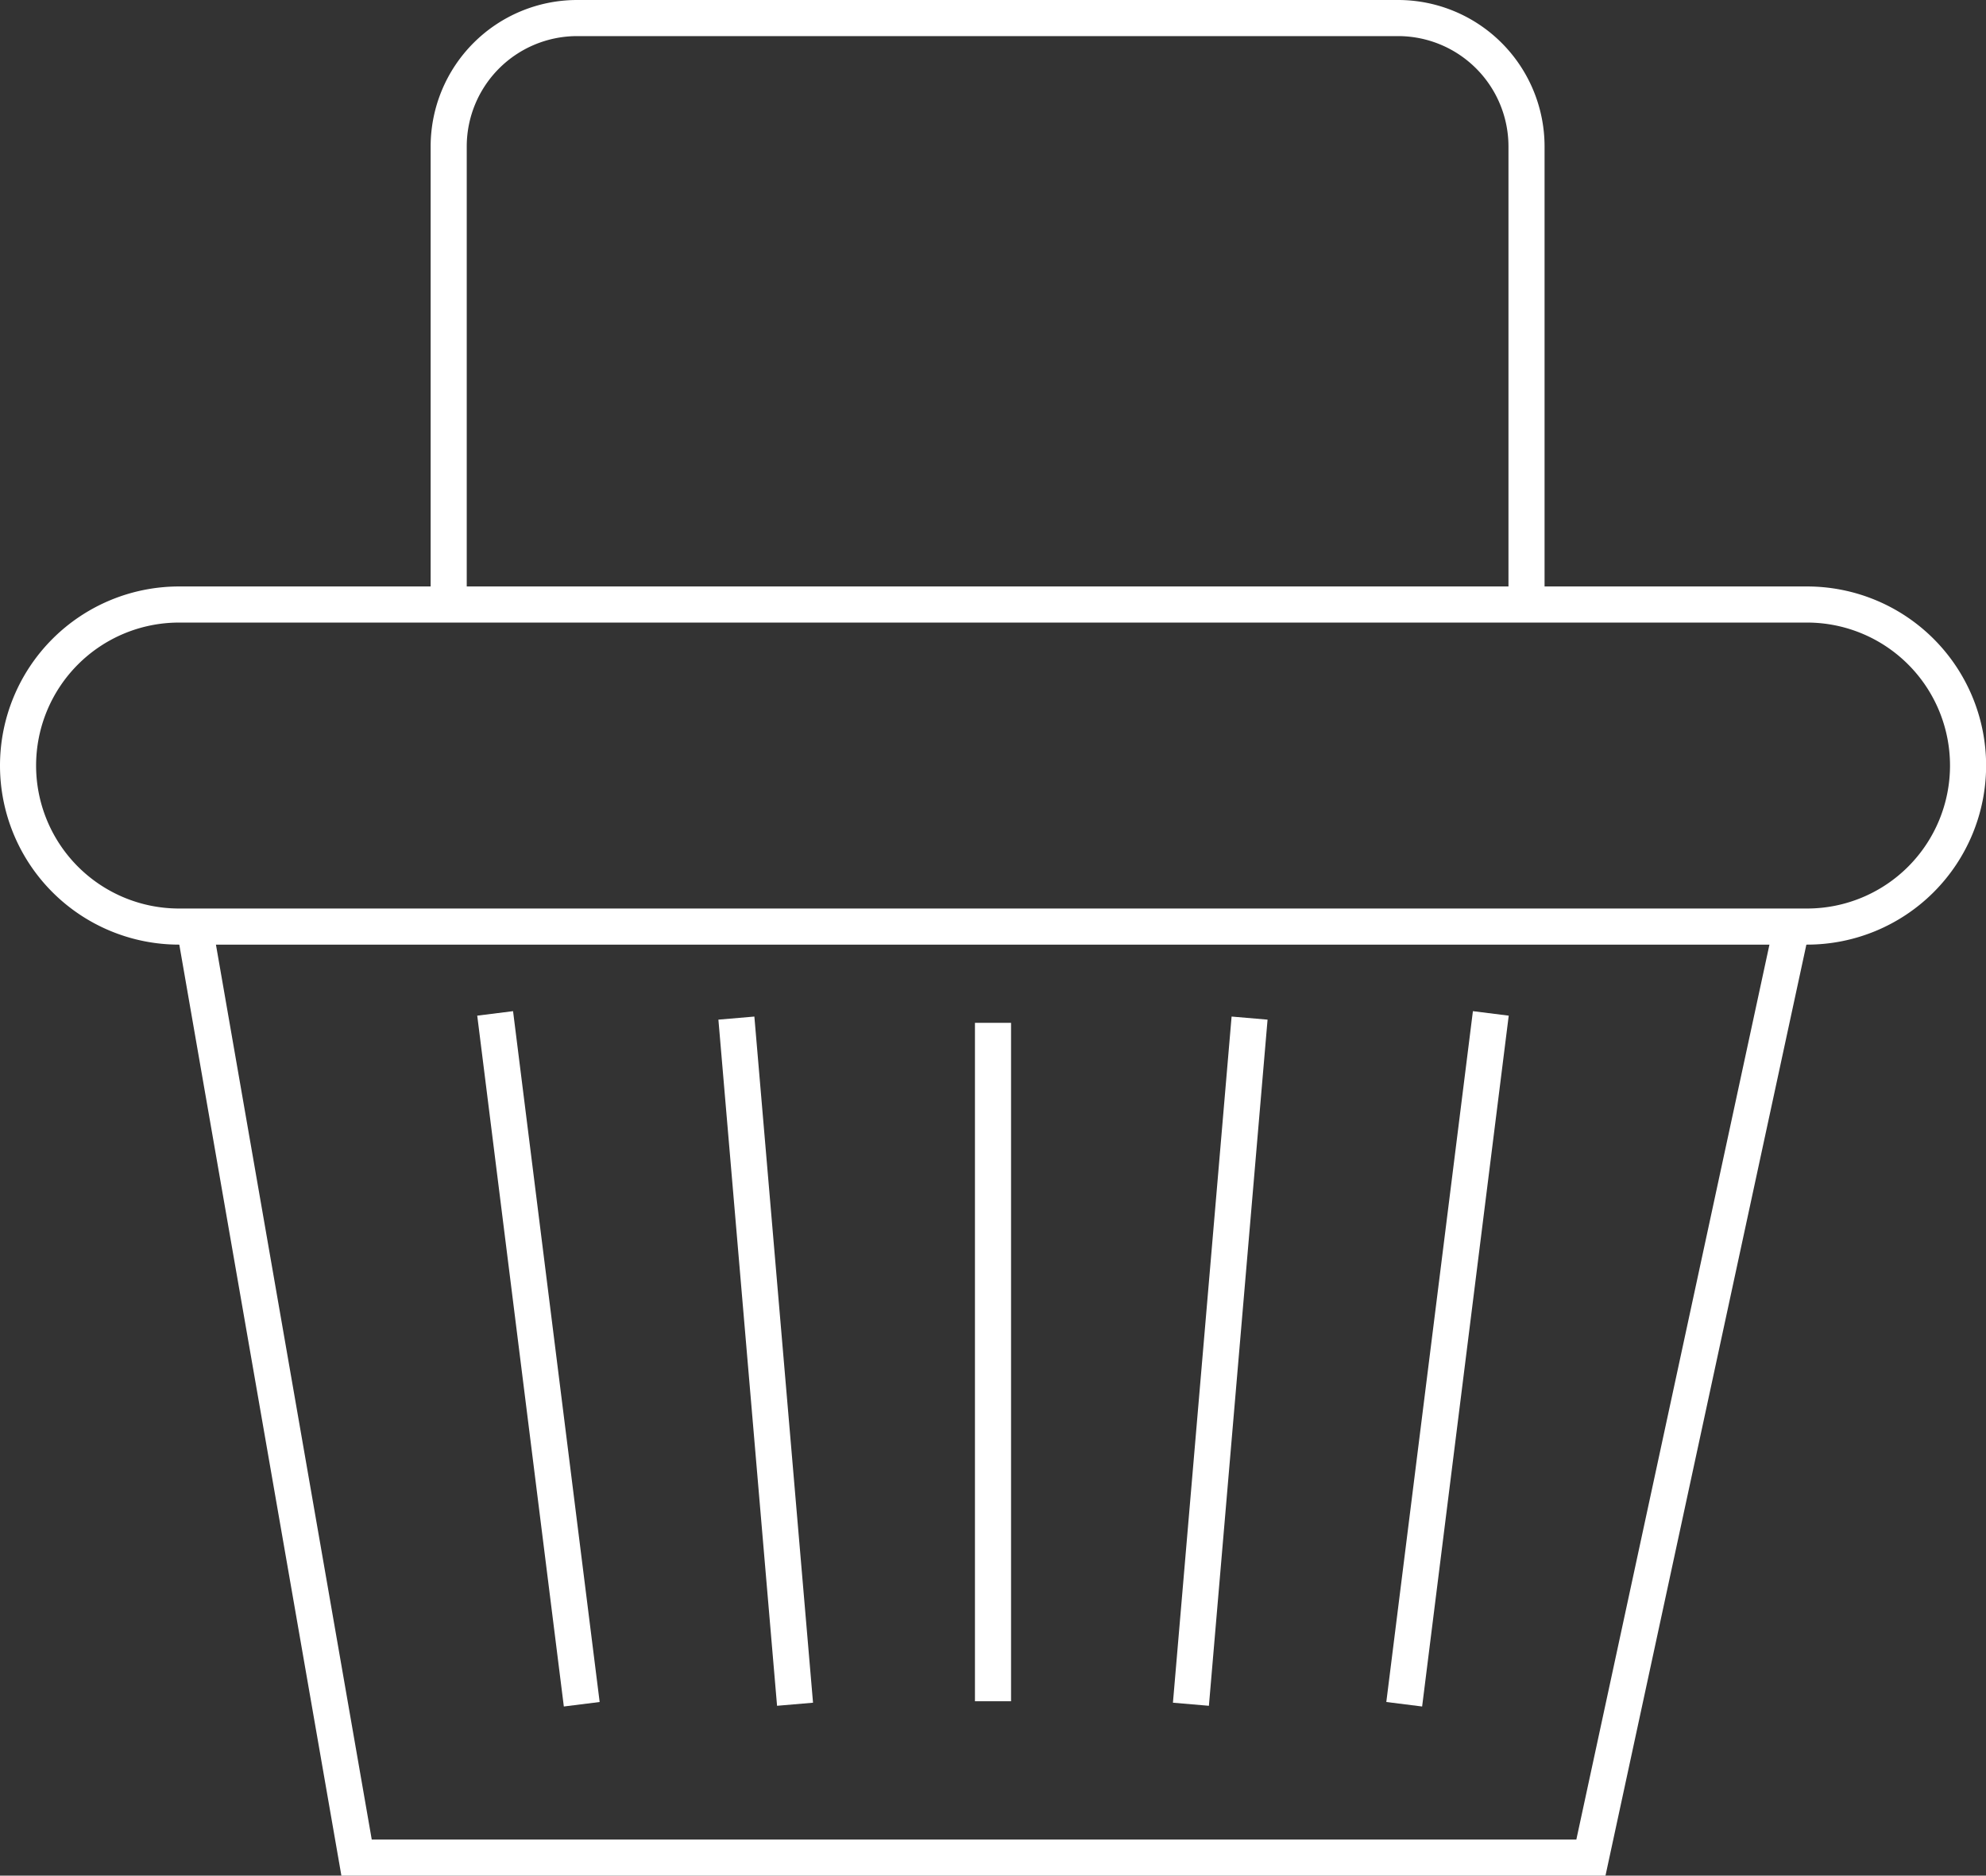 <svg xmlns="http://www.w3.org/2000/svg" width="55.018" height="51.948" viewBox="0 0 55.018 51.948">
  <rect x="0" y="0" width="55.018" height="51.948" fill="#333333" stroke="none"/>
  <g id="Group_91193" data-name="Group 91193" transform="translate(0.327 0.327)">
    <g id="Group_90907" data-name="Group 90907" transform="translate(0.173 0.173)">
      <path id="Path_125079" data-name="Path 125079" d="M63.043,95.118l-5.525,25.6H23.323l-4.458-25.6" transform="translate(-13.945 -69.769)" fill="none" stroke="#fff" stroke-width="1"/>
      <path id="Rectangle_5865" data-name="Rectangle 5865" d="M4.461,0h45.1a4.46,4.46,0,0,1,4.46,4.46v0a4.46,4.46,0,0,1-4.46,4.46H4.46A4.46,4.46,0,0,1,0,4.461v0A4.461,4.461,0,0,1,4.461,0Z" transform="translate(0 16.243)" fill="none" stroke="#fff" stroke-width="1"/>
      <line id="Line_4098" data-name="Line 4098" x2="2.399" y2="19.134" transform="translate(13.217 27.568)" fill="none" stroke="#fff" stroke-width="1"/>
      <line id="Line_4099" data-name="Line 4099" x2="1.625" y2="19.004" transform="translate(19.9 27.698)" fill="none" stroke="#fff" stroke-width="1"/>
      <line id="Line_4100" data-name="Line 4100" x1="2.399" y2="19.134" transform="translate(38.401 27.568)" fill="none" stroke="#fff" stroke-width="1"/>
      <line id="Line_4101" data-name="Line 4101" x1="1.625" y2="19.004" transform="translate(32.492 27.698)" fill="none" stroke="#fff" stroke-width="1"/>
      <line id="Line_4102" data-name="Line 4102" y2="18.79" transform="translate(27.009 27.829)" fill="none" stroke="#fff" stroke-width="1"/>
      <path id="Path_125080" data-name="Path 125080" d="M36.366,16.6V4.055A3.559,3.559,0,0,1,39.922.5H62.67a3.559,3.559,0,0,1,3.555,3.555V16.6" transform="translate(-24.436 -0.5)" fill="none" stroke="#fff" stroke-width="1"/>
    </g>
  </g>
</svg>
